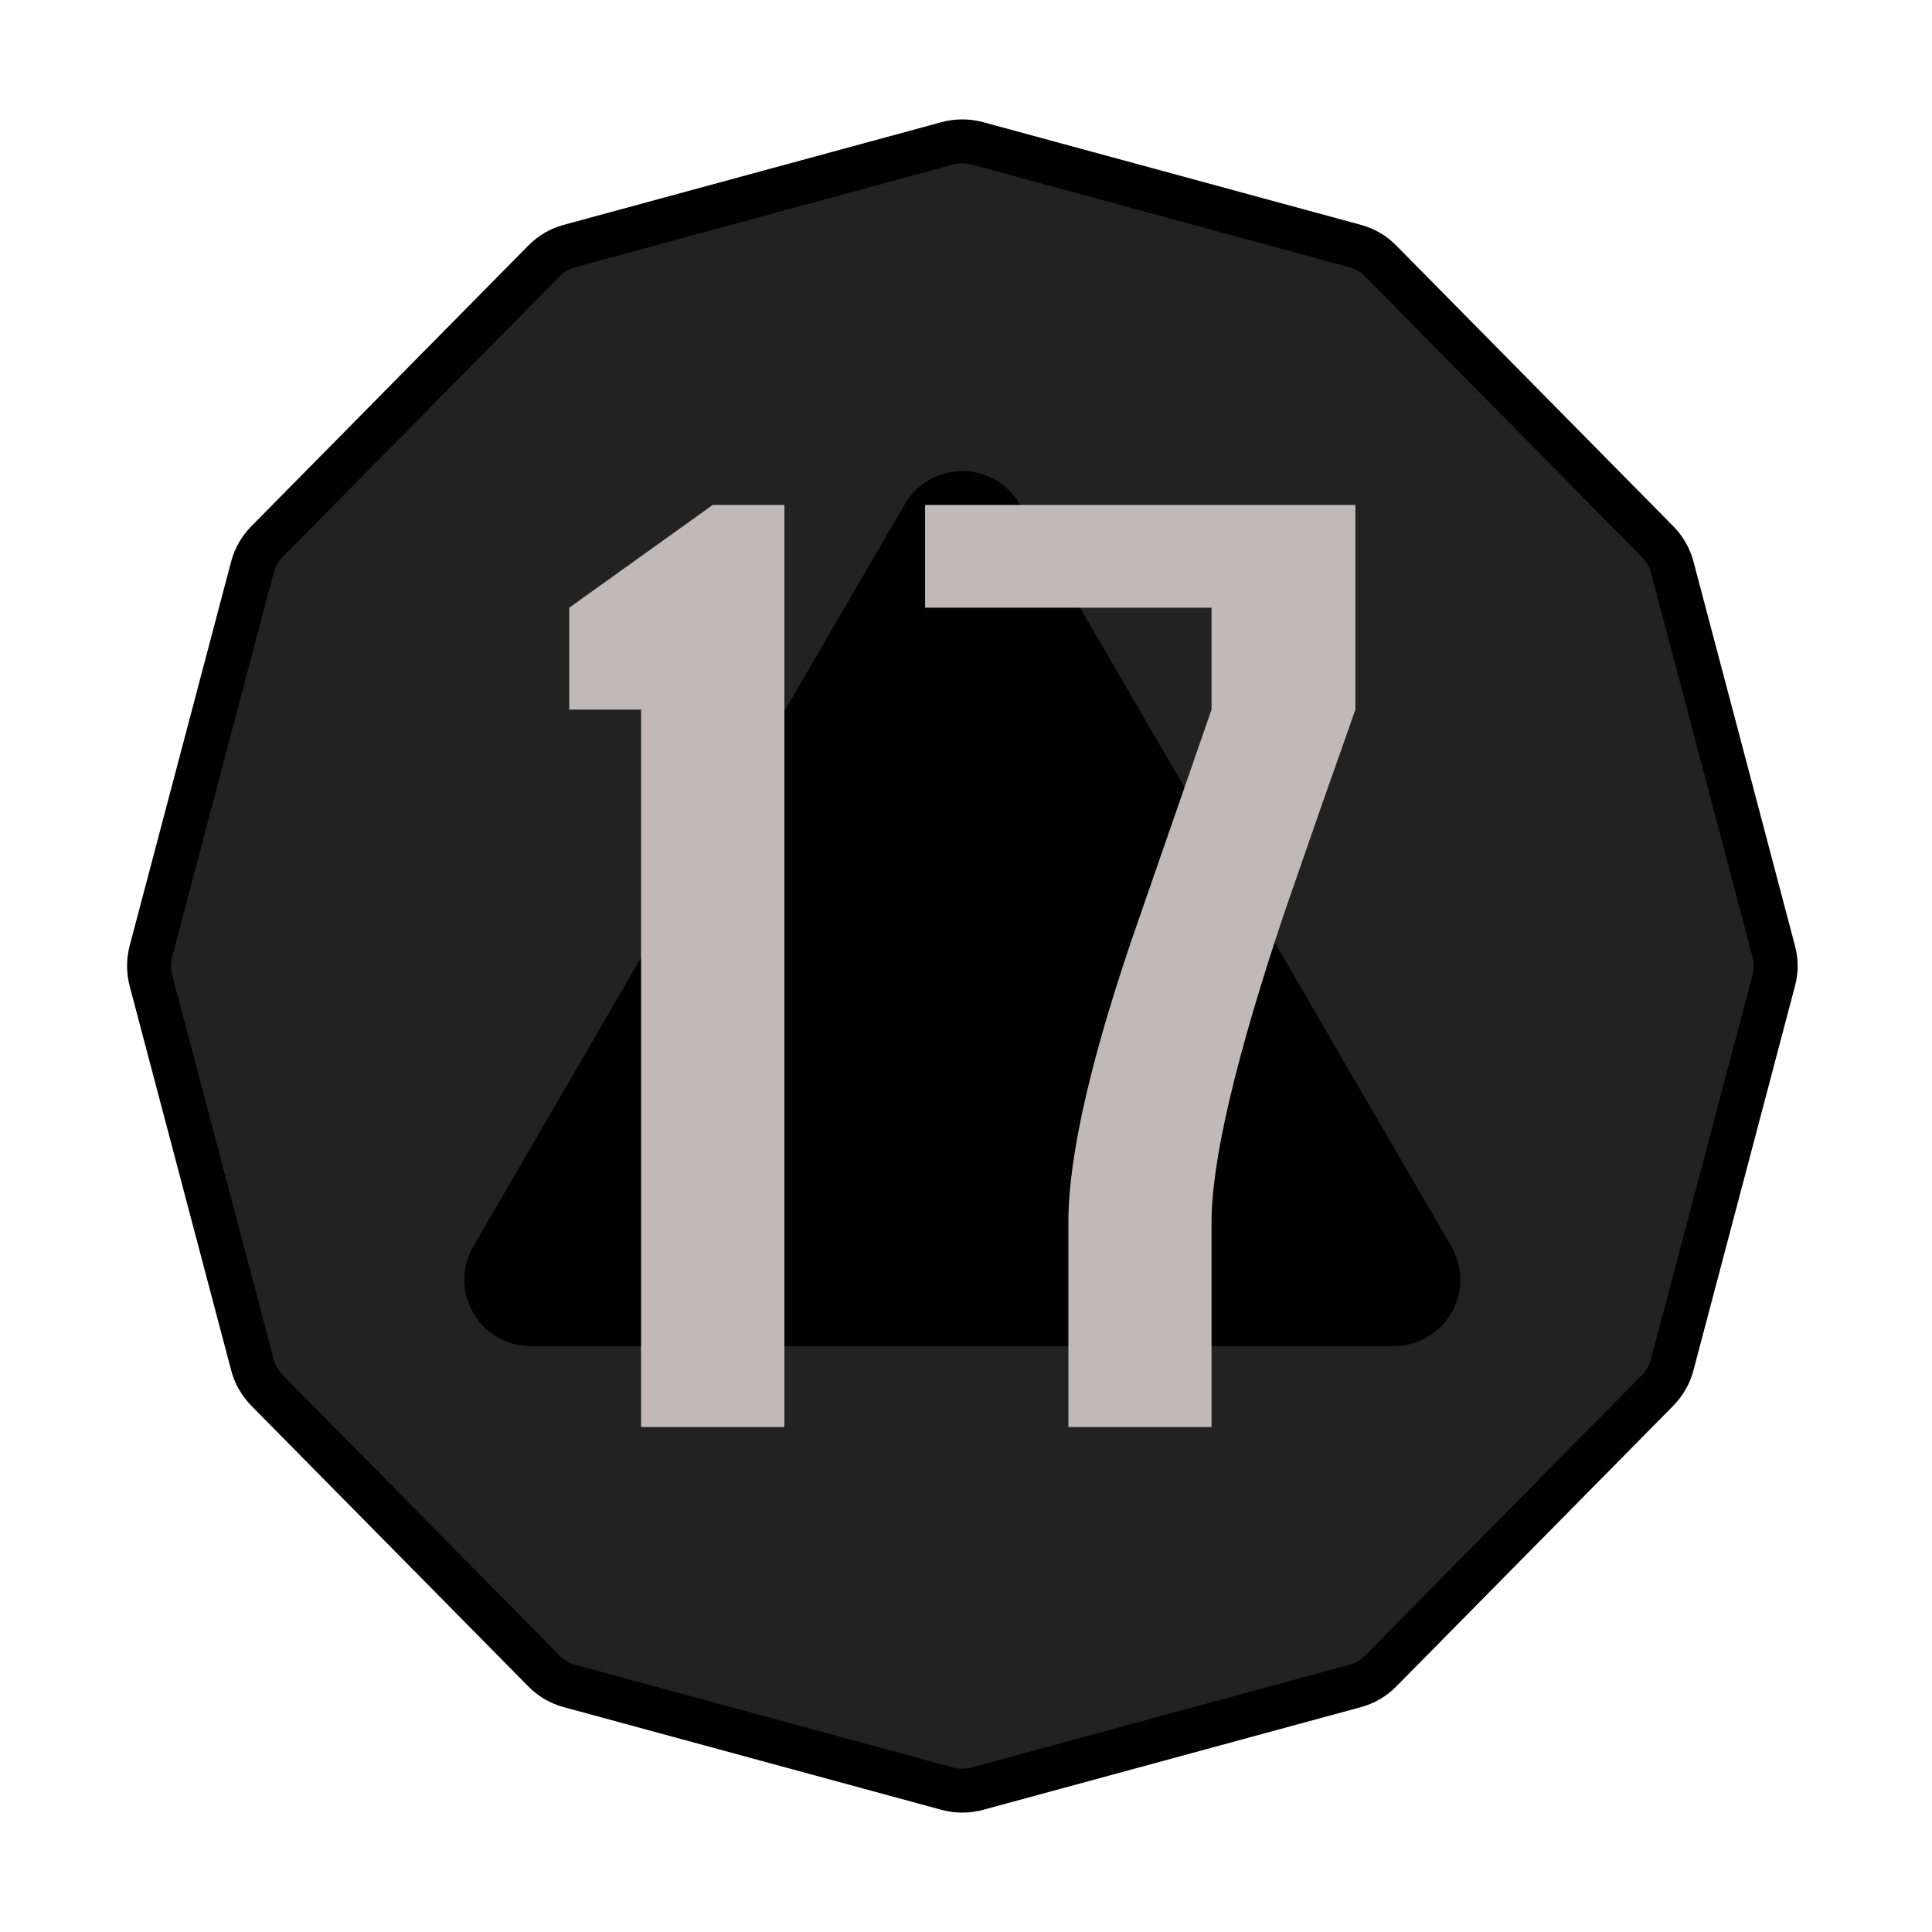 <?xml version="1.0" encoding="UTF-8" standalone="no"?><!DOCTYPE svg PUBLIC "-//W3C//DTD SVG 1.1//EN" "http://www.w3.org/Graphics/SVG/1.1/DTD/svg11.dtd"><svg width="100%" height="100%" viewBox="0 0 11 11" version="1.1" xmlns="http://www.w3.org/2000/svg" xmlns:xlink="http://www.w3.org/1999/xlink" xml:space="preserve" xmlns:serif="http://www.serif.com/" style="fill-rule:evenodd;clip-rule:evenodd;stroke-linecap:round;stroke-miterlimit:3;"><rect id="ac_d20_17" x="0.199" y="0.22" width="10.56" height="10.56" style="fill:none;"/><g><path d="M5.394,0.816c0.056,-0.015 0.114,-0.015 0.17,-0c0.363,0.099 1.79,0.486 2.152,0.585c0.055,0.015 0.105,0.044 0.145,0.085c0.265,0.268 1.314,1.332 1.578,1.599c0.039,0.04 0.068,0.09 0.082,0.144c0.097,0.365 0.482,1.824 0.578,2.188c0.015,0.054 0.015,0.111 0,0.165c-0.096,0.364 -0.481,1.823 -0.578,2.188c-0.014,0.055 -0.043,0.104 -0.082,0.145c-0.264,0.267 -1.313,1.33 -1.578,1.599c-0.04,0.041 -0.09,0.07 -0.145,0.085c-0.362,0.099 -1.789,0.486 -2.152,0.585c-0.056,0.015 -0.114,0.015 -0.17,-0c-0.363,-0.099 -1.789,-0.486 -2.152,-0.585c-0.055,-0.015 -0.105,-0.044 -0.145,-0.085c-0.265,-0.269 -1.314,-1.332 -1.578,-1.599c-0.039,-0.041 -0.068,-0.09 -0.082,-0.145c-0.096,-0.365 -0.482,-1.824 -0.578,-2.188c-0.014,-0.054 -0.014,-0.111 -0,-0.165c0.096,-0.364 0.482,-1.823 0.578,-2.188c0.014,-0.054 0.043,-0.104 0.082,-0.144c0.264,-0.267 1.313,-1.331 1.578,-1.599c0.04,-0.041 0.09,-0.07 0.145,-0.085c0.363,-0.099 1.789,-0.486 2.152,-0.585Z" style="fill:#222;stroke:#000;stroke-width:0.25px;"/><path d="M5.152,2.87c0.068,-0.116 0.192,-0.188 0.327,-0.188c0.135,0 0.259,0.072 0.327,0.188c0.597,1.027 1.858,3.194 2.457,4.226c0.068,0.117 0.069,0.261 0.001,0.378c-0.067,0.118 -0.192,0.19 -0.328,0.19c-1.196,0 -3.718,0 -4.914,0c-0.136,0 -0.261,-0.072 -0.328,-0.19c-0.068,-0.117 -0.067,-0.261 0.001,-0.378c0.599,-1.032 1.86,-3.199 2.457,-4.226Z"/></g><g><path d="M3.65,8.125l0,-4.085l-0.409,-0l-0,-0.58l0.817,-0.585l0.408,-0l-0,5.25l-0.816,-0Z" style="fill:#c1b9b9;fill-rule:nonzero;"/><path d="M5.267,2.875l2.45,-0l0,1.165l-0.206,0.585l-0.203,0.585c-0.273,0.817 -0.41,1.4 -0.41,1.75l0,1.165l-0.815,-0l-0,-1.165c-0,-0.39 0.136,-0.973 0.409,-1.75l0.406,-1.17l0,-0.58l-1.631,-0l0,-0.585Z" style="fill:#c1b9b9;fill-rule:nonzero;"/></g></svg>